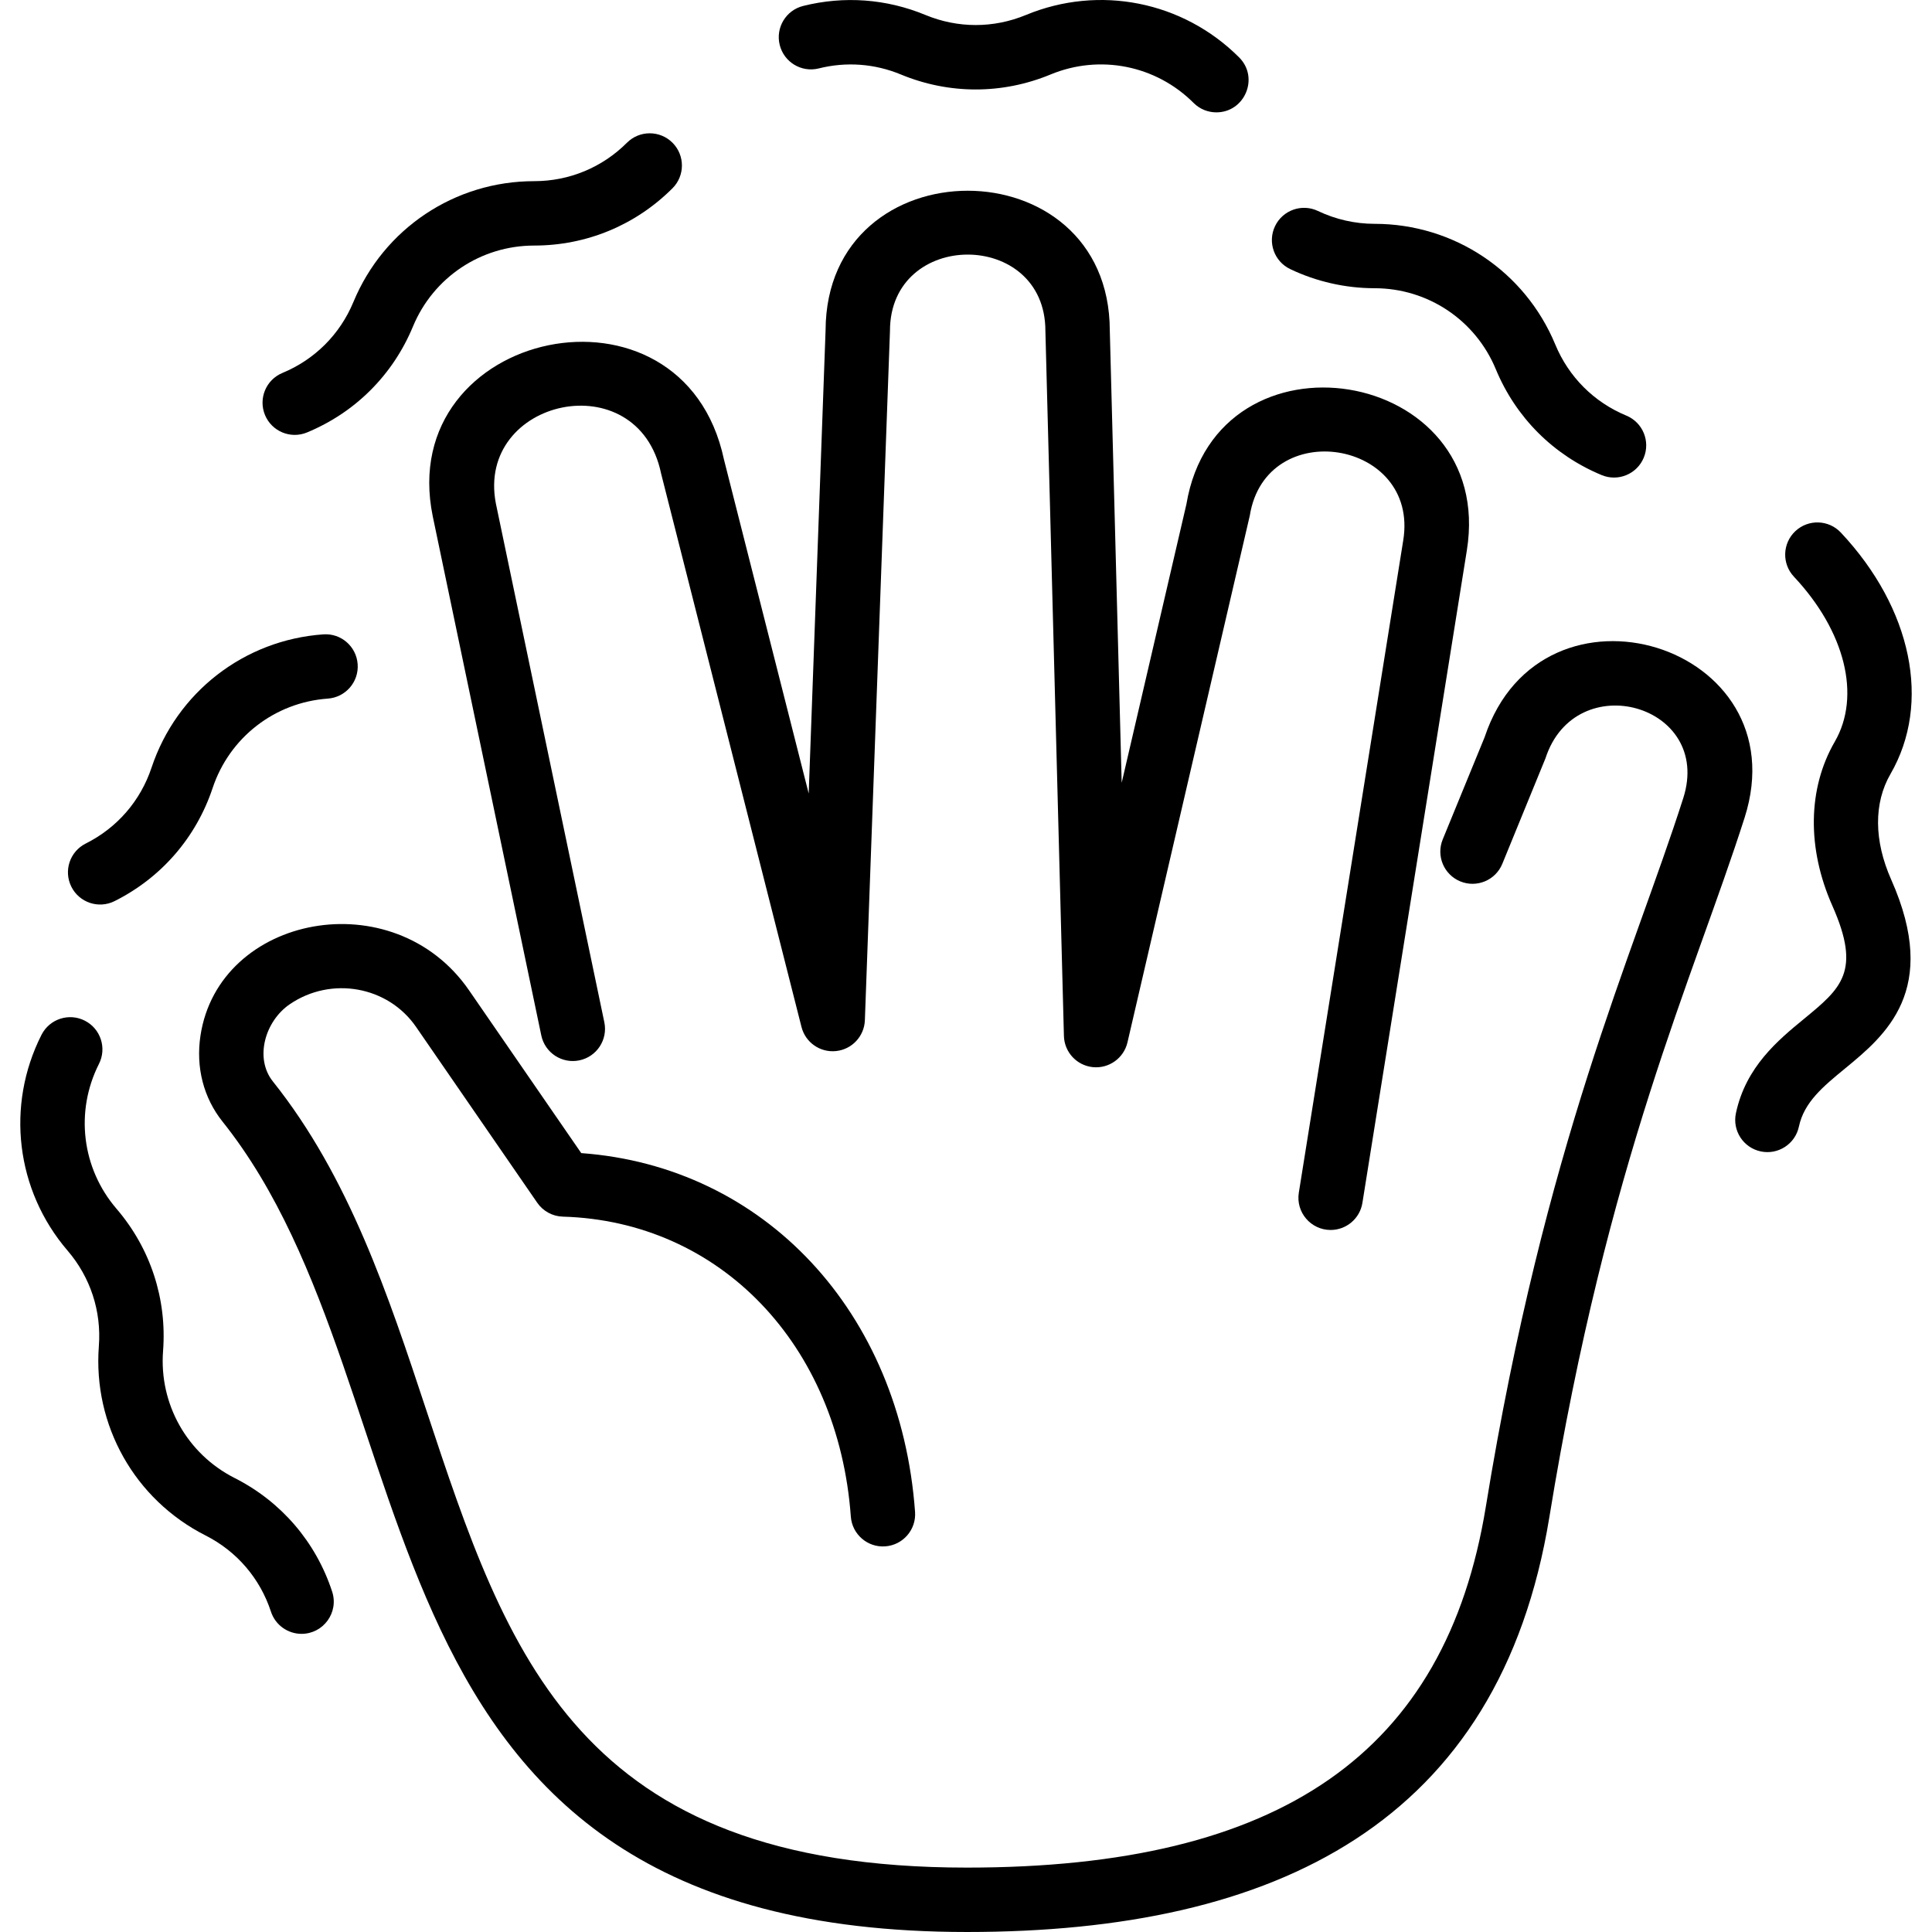 <svg xmlns="http://www.w3.org/2000/svg" id="Layer_1" height="512" viewBox="0 0 480.023 480.023" width="512"><g><path d="m107.524 128.292 26.965 128.967c.904 4.325 5.137 7.1 9.469 6.193 4.324-.904 7.098-5.143 6.193-9.468l-26.952-128.904c-5.003-26.067 35.3-34.971 41.047-7.473.055.259-1.51-5.992 34.891 137.55.978 3.857 4.633 6.412 8.601 5.988 3.957-.421 7.003-3.687 7.148-7.664 0 0 6.236-171.177 6.236-171.274 0-25.262 38.616-25.277 38.616 0 0 .07 4.602 175.184 4.602 175.184.105 4.024 3.186 7.343 7.19 7.749 3.984.404 7.688-2.227 8.599-6.148 0 0 30.362-130.695 30.392-130.878 3.993-24.944 42.127-18.856 38.132 6.104l-25.949 162.114c-.78 4.871 2.988 9.266 7.909 9.266 3.861 0 7.26-2.802 7.89-6.737l25.949-162.114c7.324-45.757-62.09-56.948-69.683-11.45l-16.076 69.189-2.954-112.388c-.115-46.271-70.454-46.273-70.616-.042l-4.194 115.1-21.057-82.996c-10.21-47.934-81.906-32.462-72.348 14.132z"></path><path d="m368.869 183.161-10.41 25.393c-1.676 4.088.28 8.761 4.368 10.437 4.088 1.677 8.761-.28 10.437-4.368 0 0 10.662-26.028 10.724-26.217 7.451-22.923 41.655-13.323 34.233 9.895-12.602 39.427-34.319 85.587-49.054 176.052-9.966 61.177-50.932 89.67-128.922 89.67-96.722 0-114.153-52.685-134.339-113.69-9.422-28.475-19.164-57.919-38.109-81.64-4.602-5.763-1.964-15 4.233-19.207 10.309-6.999 24.368-4.463 31.34 5.652l30.109 43.689c1.446 2.1 3.808 3.384 6.357 3.457 39.03 1.122 68.456 31.767 71.559 74.522.32 4.407 4.158 7.727 8.559 7.4 4.406-.32 7.72-4.151 7.4-8.558-3.611-49.754-37.465-85.839-82.939-89.149l-27.871-40.441c-18.752-27.21-62.181-18.803-66.735 11.259-1.189 7.856.76 15.442 5.486 21.36 54.53 68.277 28.322 201.344 184.95 201.344 76.938 0 132.345-27.168 144.713-103.098 14.46-88.771 35.78-133.953 48.503-173.753 13.77-43.079-50.347-62.807-64.592-20.009z"></path><path d="m203.431 16.999c6.834-1.71 13.887-1.189 20.394 1.506 11.994 4.966 25.205 4.966 37.197 0 12.227-5.064 26.176-2.289 35.536 7.068 1.563 1.562 3.609 2.343 5.656 2.343 7.064 0 10.711-8.604 5.656-13.657-13.952-13.95-34.748-18.083-52.97-10.537-8.047 3.331-16.908 3.332-24.955 0-9.698-4.016-20.21-4.792-30.397-2.245-4.286 1.072-6.892 5.416-5.819 9.702s5.412 6.891 9.702 5.82z"></path><path d="m76.292 107.443c11.992-4.969 21.334-14.31 26.303-26.302 5.065-12.227 16.891-20.128 30.125-20.129 12.981-.001 25.186-5.056 34.366-14.235 3.124-3.124 3.125-8.189.001-11.314s-8.189-3.125-11.313-.001c-6.159 6.157-14.347 9.549-23.056 9.55-19.728.002-37.354 11.78-44.904 30.005-3.334 8.045-9.601 14.312-17.646 17.646-4.081 1.691-6.02 6.371-4.328 10.453 1.681 4.059 6.349 6.027 10.452 4.327z"></path><path d="m28.462 223.893c11.609-5.808 20.264-15.788 24.368-28.103 4.187-12.556 15.421-21.276 28.622-22.217 4.407-.314 7.726-4.141 7.411-8.548-.313-4.406-4.126-7.732-8.548-7.411-19.678 1.402-36.424 14.401-42.664 33.116-2.754 8.261-8.56 14.957-16.348 18.853-3.951 1.977-5.553 6.782-3.575 10.734 1.973 3.945 6.777 5.555 10.734 3.576z"></path><path d="m58.297 367.226c-11.807-5.98-18.786-18.372-17.782-31.569.984-12.944-3.129-25.497-11.582-35.347-8.619-10.043-10.326-24.162-4.348-35.97 1.995-3.942.418-8.755-3.524-10.751-3.943-1.996-8.755-.417-10.751 3.524-8.91 17.601-6.366 38.646 6.48 53.617 5.672 6.609 8.432 15.031 7.771 23.714-1.497 19.671 8.907 38.141 26.505 47.055 7.77 3.935 13.541 10.66 16.253 18.935 1.105 3.371 4.236 5.511 7.601 5.511 5.42 0 9.304-5.308 7.604-10.494-4.043-12.335-12.647-22.359-24.227-28.225z"></path><path d="m469.717 192.293c10.184-17.596 5.341-41.134-12.338-59.966-3.024-3.221-8.087-3.381-11.309-.357-3.221 3.024-3.381 8.087-.357 11.308 12.734 13.564 16.721 29.658 10.156 41-6.729 11.625-6.946 26.49-.598 40.784 7.252 16.327 2.174 20.502-7.044 28.081-6.441 5.296-14.458 11.888-16.922 23.443-.921 4.321 1.835 8.571 6.156 9.492 4.31.918 8.568-1.823 9.492-6.156 1.297-6.084 5.995-9.947 11.436-14.42 10-8.222 23.696-19.483 11.505-46.935-4.307-9.698-4.371-19.029-.177-26.274z"></path><path d="m320.559 66.857c6.505 3.11 13.755 4.755 20.966 4.756 13.234.001 25.06 7.903 30.126 20.129 4.969 11.993 14.311 21.334 26.302 26.302 4.104 1.7 8.771-.268 10.453-4.328 1.691-4.082-.247-8.762-4.328-10.453-8.045-3.333-14.312-9.6-17.646-17.646-7.552-18.225-25.179-30.002-44.905-30.004-4.838 0-9.701-1.104-14.065-3.19-3.986-1.906-8.763-.22-10.669 3.766s-.22 8.762 3.766 10.668z"></path></g></svg>